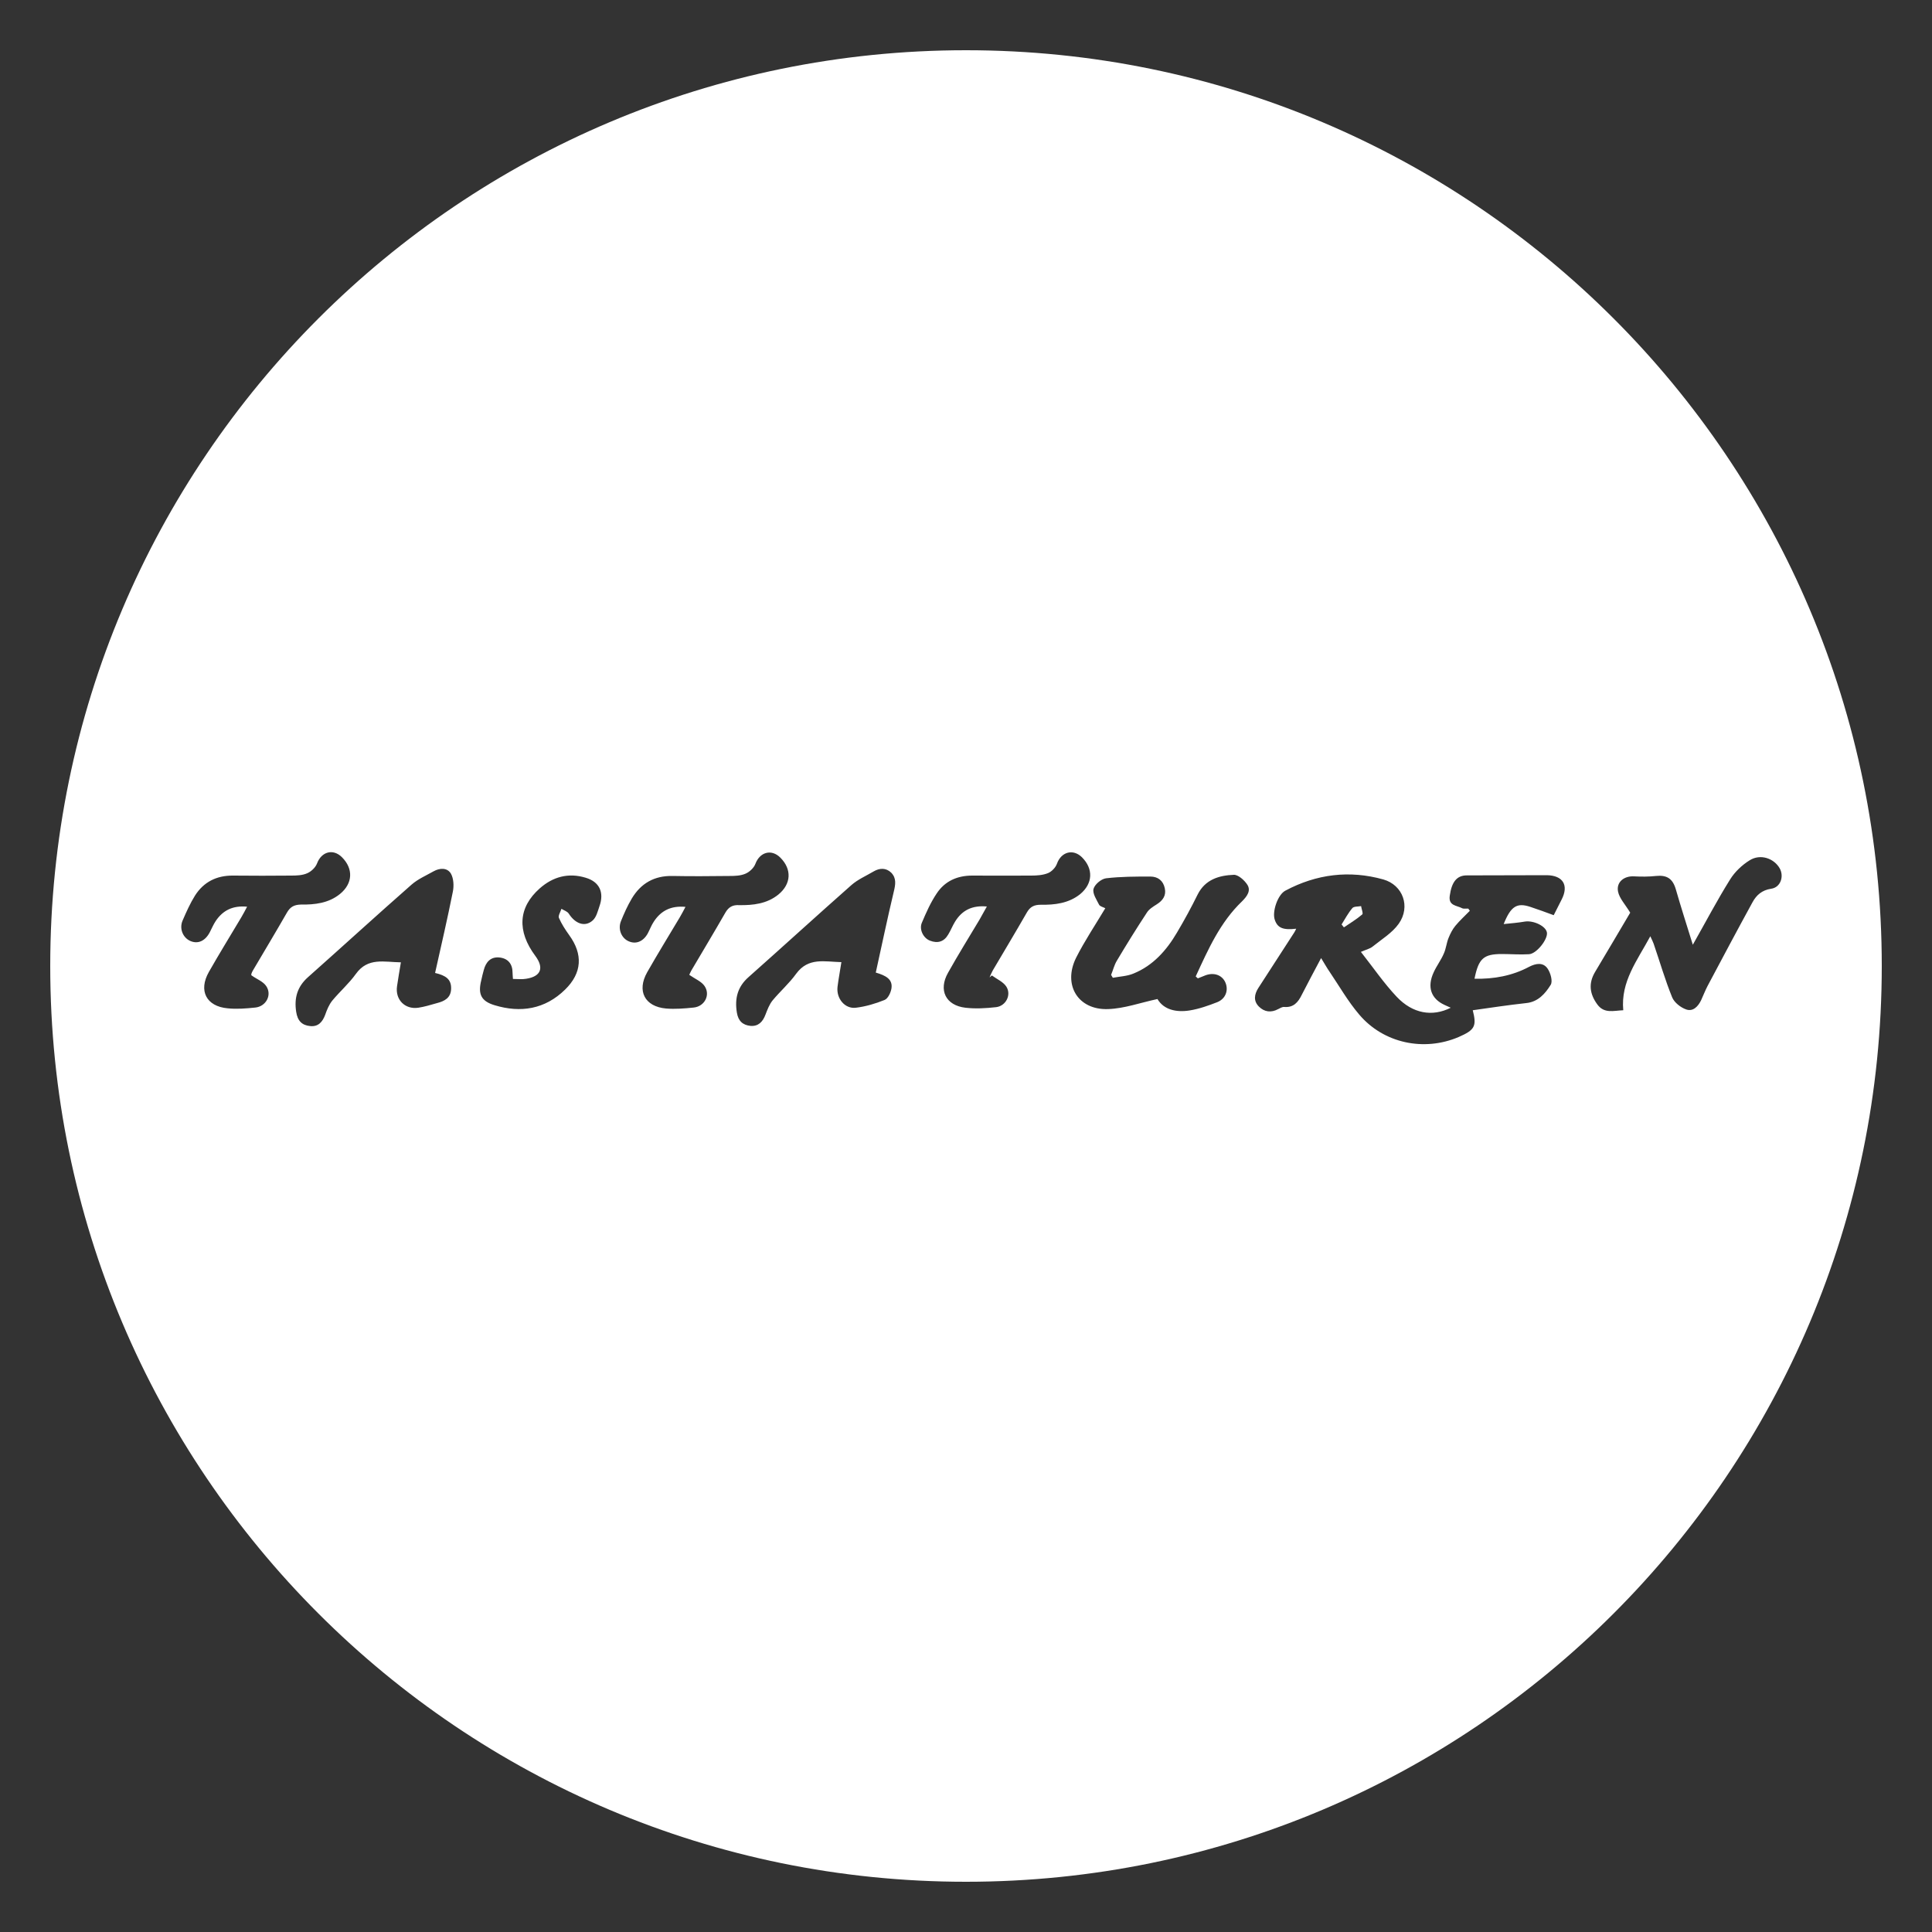 <?xml version="1.0" encoding="utf-8"?>
<!-- Generator: Adobe Illustrator 19.2.0, SVG Export Plug-In . SVG Version: 6.00 Build 0)  -->
<svg version="1.1" id="Layer_1" xmlns="http://www.w3.org/2000/svg" xmlns:xlink="http://www.w3.org/1999/xlink" x="0px" y="0px"
	 viewBox="0 0 1000 1000" style="enable-background:new 0 0 1000 1000;" xml:space="preserve">
<rect x="0" y="0" width="1000" height="1000" fill="#333333" stroke="none"/>
<style type="text/css">
	.st0{fill:#FFFFFF;}
</style>
<g>
	<path class="st0" d="M500,26C238.2,26,26,238.2,26,500s212.2,474,474,474s474-212.2,474-474S761.8,26,500,26z M148.5,472.4
		c-5.8,10.1-11.8,20.1-17.7,30.1c-0.6,1.1-1.1,2.3-0.4,2.5c2.5,1.8,5.8,3,7.4,5.4c3.1,4.6-0.1,10.5-5.6,11.1
		c-4.8,0.5-9.7,0.9-14.4,0.4c-11-1-15.2-9.1-9.7-18.8c5.4-9.5,11.2-18.9,16.8-28.3c1-1.7,1.9-3.4,3-5.5c-7.4-0.7-12.6,1.9-16.3,7.5
		c-1.2,1.8-2,3.8-3,5.7c-2.4,4.6-6.2,6.3-10.2,4.5c-3.7-1.7-5.7-6.3-3.9-10.5c1.9-4.4,3.9-8.9,6.4-12.9c4.5-7.1,11.2-10.5,19.8-10.4
		c10,0.1,20,0.1,30,0c2.8,0,5.8-0.1,8.3-1.2c2.1-0.9,4.3-3,5.1-5.1c2.3-6.1,8.3-7.8,12.9-3.2c6,6,5.6,13.6-1,19
		c-5.9,4.8-13.1,5.6-20.3,5.5C152.2,468.3,150.2,469.4,148.5,472.4z M234.4,461.5c-2.8,14-6,27.8-9.2,42.1c5.6,1.3,8.4,3.3,8.3,8.1
		c-0.1,4.8-3.4,6.5-7.3,7.5c-3.2,0.9-6.4,1.9-9.7,2.4c-6.9,1-12-4.2-11-11.1c0.6-3.9,1.2-7.8,2-12.4c-8.6-0.1-17.1-2.7-23.3,6
		c-3.6,5-8.3,9.1-12.2,13.8c-1.7,2.1-2.8,4.8-3.7,7.4c-1.4,3.7-3.6,6.2-7.7,5.8c-4.3-0.4-6.6-2.7-7.3-7.4c-1.1-7.2,0.6-13,6.1-17.9
		c17.9-15.9,35.6-32.1,53.6-47.9c3.3-2.9,7.5-4.7,11.4-6.9c3.2-1.8,7.1-2,9,1.2C234.8,454.7,235,458.5,234.4,461.5z M310.3,469
		c-0.9,2.6-1.6,5.7-3.5,7.4c-4,3.6-9,1.8-12.4-3.5c-0.8-1.2-2.5-1.7-3.8-2.5c-0.5,1.6-1.8,3.6-1.3,4.7c1.4,3.2,3.3,6.1,5.3,8.9
		c7.2,9.9,6.7,19.6-2.1,28.2c-10.4,10.2-23,12.2-36.5,8.1c-7-2.1-8.7-5.8-6.9-12.9c0.4-1.8,0.8-3.6,1.3-5.3c1.1-4.2,3.6-7,8.2-6.5
		c4.4,0.5,6.7,3.4,6.7,7.9c0,0.8,0.1,1.6,0.2,3.2c2.4,0,4.7,0.3,6.9-0.1c7.6-1.2,9.3-5.6,4.7-11.8c-9.6-12.9-8.9-25.1,2.3-35
		c6.8-6,14.8-8.2,23.7-5.5C310.3,456.4,312.8,461.9,310.3,469z M375.5,472.3c-5.8,10.1-11.8,20.1-17.7,30.1c-0.6,1.1-1.1,2.3-1,2.2
		c3,2.1,6.3,3.4,7.9,5.8c3.1,4.6,0,10.5-5.6,11.1c-4.8,0.5-9.7,0.9-14.4,0.5c-11-1-15.2-9.1-9.7-18.8c5.4-9.5,11.2-18.9,16.8-28.3
		c1-1.7,1.9-3.4,3-5.5c-7.4-0.7-12.6,1.9-16.3,7.5c-1.3,1.9-2.1,4.1-3.2,6.2c-2.3,4.2-6.1,5.8-9.9,4.1c-3.7-1.6-5.7-6.2-4-10.4
		c1.6-4,3.4-8,5.6-11.7c4.7-7.9,11.7-11.9,21.1-11.7c9.8,0.2,19.6,0.1,29.5,0c2.8,0,5.8-0.1,8.3-1.2c2.1-0.9,4.3-3,5.1-5.1
		c2.3-6.1,8.3-7.8,12.9-3.2c6,6,5.7,13.6-1,19.1c-5.9,4.8-13.1,5.6-20.3,5.5C379.3,468.3,377.2,469.4,375.5,472.3z M462.6,461.6
		c-3.3,13.8-6.2,27.8-9.3,41.8c5.1,1.5,8.9,3.4,8.1,8.3c-0.4,2.2-1.8,5.2-3.6,5.9c-4.7,1.9-9.8,3.4-14.8,4
		c-5.7,0.7-10.2-4.8-9.5-10.8c0.5-4.1,1.3-8.1,2-12.8c-8.7-0.2-17.1-2.6-23.4,6c-3.6,5-8.3,9.1-12.2,13.8c-1.7,2.1-2.7,4.8-3.7,7.4
		c-1.4,3.7-3.7,6.1-7.7,5.8c-4-0.4-6.4-2.5-7.1-6.9c-1.2-7.4,0.4-13.4,6.1-18.4c17.8-15.8,35.3-31.8,53.2-47.6
		c3.3-2.9,7.5-4.7,11.4-7c3.2-1.9,6.5-2,9.2,0.6C464.1,454.6,463.5,457.9,462.6,461.6z M538.7,468.3c-3.4,0-5.5,1-7.2,4
		c-5.8,10.1-11.8,20.1-17.7,30.1c-0.6,1.1-1.1,2.3-1.6,3.5c0.4-0.3,0.8-0.7,1.2-1c2.6,1.9,5.9,3.3,7.5,5.8c2.7,4.3-0.3,10-5.3,10.6
		c-5.3,0.6-10.7,0.9-15.9,0.3c-10.2-1.2-14.1-9.1-9-18.1c5.2-9.3,10.8-18.3,16.3-27.5c1.2-2.1,2.4-4.3,3.8-6.8
		c-7.7-0.7-12.9,2-16.5,7.9c-1.3,2.1-2.2,4.5-3.5,6.6c-2.2,3.8-5.5,4.7-9.4,3.2c-3.5-1.3-5.8-5.9-4.2-9.4c2.2-5.2,4.5-10.4,7.6-15
		c4.2-6.4,10.6-9.3,18.4-9.3c10.2,0,20.3,0.1,30.5,0c3,0,6.1-0.2,8.8-1.3c1.9-0.8,3.9-2.9,4.6-4.9c2.2-6.1,8.3-7.8,12.9-3.3
		c6,6,5.7,13.6-0.9,19.1C553.1,467.6,545.9,468.4,538.7,468.3z M642.9,466.5c-11.4,10.9-17.6,25-24,38.9c0.4,0.3,0.7,0.7,1.1,1
		c1.3-0.5,2.7-1.1,4-1.6c4.4-1.6,8.5-0.1,10.2,3.6c1.8,4,0.3,8.5-4.1,10.3c-4.6,1.8-9.4,3.5-14.3,4.3c-6.9,1.1-13.4-0.3-16.7-5.9
		c-8.9,1.9-17.1,4.9-25.5,5.2c-15.6,0.6-23.6-12.5-16.6-26.6c4.4-8.7,9.9-16.9,15.1-25.6c-1.1-0.6-2.7-0.9-3.2-1.8
		c-1.3-2.6-3.5-5.8-2.9-8.2c0.6-2.3,4-5.2,6.5-5.5c7.6-0.9,15.2-0.9,22.9-0.9c4,0,6.7,2.2,7.5,6.1c0.8,3.7-1,6.3-4.2,8.3
		c-1.9,1.2-4,2.5-5.1,4.3c-5.4,8.2-10.6,16.6-15.6,25c-1.3,2.2-1.9,4.8-2.9,7.2c0.3,0.5,0.6,1,0.9,1.5c3.6-0.7,7.4-0.8,10.7-2.2
		c10.1-4.1,17.1-12,22.5-21.2c3.8-6.4,7.4-13,10.7-19.7c3.9-7.8,11.1-9.9,18.7-10.2c2.3-0.1,5.5,2.8,7,5.1
		C647.6,461,645.5,463.9,642.9,466.5z M808.3,465.6c-1.3,2.5-2.5,5-4.1,8.1c-4.1-1.5-8.1-3-12.1-4.3c-6.9-2.3-10.1-0.4-13.8,8.9
		c3.9-0.4,7.5-0.7,11-1.3c4.5-0.7,11,2.4,11.4,5.8c0.4,3.5-5.4,10.9-9.3,11.1c-4.6,0.3-9.3-0.1-14-0.1c-9.5,0-12.1,2.3-14.2,12.8
		c10,0.2,19.5-1.5,28.3-6.2c3.5-1.8,7.2-2.4,9.5,0.9c1.6,2.3,2.8,6.7,1.6,8.5c-2.8,4.5-6.5,8.8-12.7,9.4c-9.2,1-18.4,2.4-27.6,3.7
		c2.1,8.3,1.1,10.2-7.4,13.9c-17.9,7.6-38.8,3.2-51.4-11.7c-5.8-6.8-10.3-14.7-15.3-22.1c-1.4-2-2.6-4.2-4.4-7.1
		c-3.6,6.8-6.9,12.9-10,19c-1.9,3.9-4.3,6.7-9.1,6.3c-1-0.1-2.1,0.6-3.1,1.1c-3.7,2-7.2,1.5-10-1.3c-2.9-2.9-2.4-6.3-0.3-9.6
		c6.2-9.6,12.5-19.3,18.7-28.9c0.4-0.6,0.6-1.2,0.9-1.8c-6.8,0.8-9.7-0.4-11.1-4.7c-1.4-4.1,1.5-12.9,5.5-15
		c16.1-8.6,33.2-10.7,50.7-5.8c10.2,2.9,14.2,14.1,8,22.9c-3.4,4.8-8.9,8.1-13.6,11.9c-1.4,1.1-3.3,1.5-6,2.7
		c6.3,8,11.9,16.2,18.5,23.2c8.3,8.8,18.5,10.5,28,5.7c-1.2-0.5-2.2-1-3.1-1.4c-7.1-3.2-9.3-9.3-5.7-17c1.5-3.3,3.8-6.3,5.2-9.6
		c1.2-2.6,1.4-5.6,2.5-8.2c0.9-2.2,2-4.4,3.5-6.2c2.3-2.8,5-5.2,7.5-7.8c-0.3-0.4-0.6-0.7-0.8-1.1c-1.1-0.1-2.4,0.2-3.2-0.2
		c-2.8-1.5-7.2-1.2-6.4-6.5c1-7.2,3.7-10.5,8.8-10.5c13.8,0,27.6-0.1,41.4-0.1C809,453.1,812.1,458.2,808.3,465.6z M916.8,460
		c-4.8,0.7-7.7,3.3-9.7,7c-7.9,14.4-15.6,28.9-23.3,43.4c-1.2,2.3-2.2,4.9-3.3,7.3c-1.6,3.3-4.2,6-7.7,4.8c-2.9-1-6.2-3.6-7.3-6.3
		c-3.7-9.1-6.4-18.5-9.6-27.8c-0.3-0.9-0.8-1.8-1.7-3.8c-6.8,12.6-15.4,23.5-14,38.3c-5.1,0.2-9.9,1.9-13.5-3.1
		c-3.9-5.4-4.6-10.8-1.1-16.7c6.4-10.7,12.7-21.4,18.2-30.7c-2.6-4.3-5.6-7.4-6.3-10.9c-1-5,3.2-8.2,8.3-7.9
		c3.8,0.2,7.6,0.2,11.3-0.2c5.7-0.6,8.7,1.4,10.3,6.9c2.7,9.4,5.7,18.7,8.8,28.7c6.8-12,12.6-23.1,19.3-33.8
		c2.4-3.9,6.2-7.5,10.1-9.9c5.5-3.5,12.6-1.1,15.6,4.2C923.5,453.7,921.6,459.3,916.8,460z"/>
	<path class="st0" d="M704.5,469c-1.6,0.3-3.7,0.1-4.5,1c-2.2,2.6-3.8,5.6-5.6,8.5c0.4,0.5,0.8,1,1.2,1.5c3.2-2.2,6.6-4.2,9.5-6.7
		C705.7,472.8,704.7,470.5,704.5,469z"/>
</g>
</svg>

